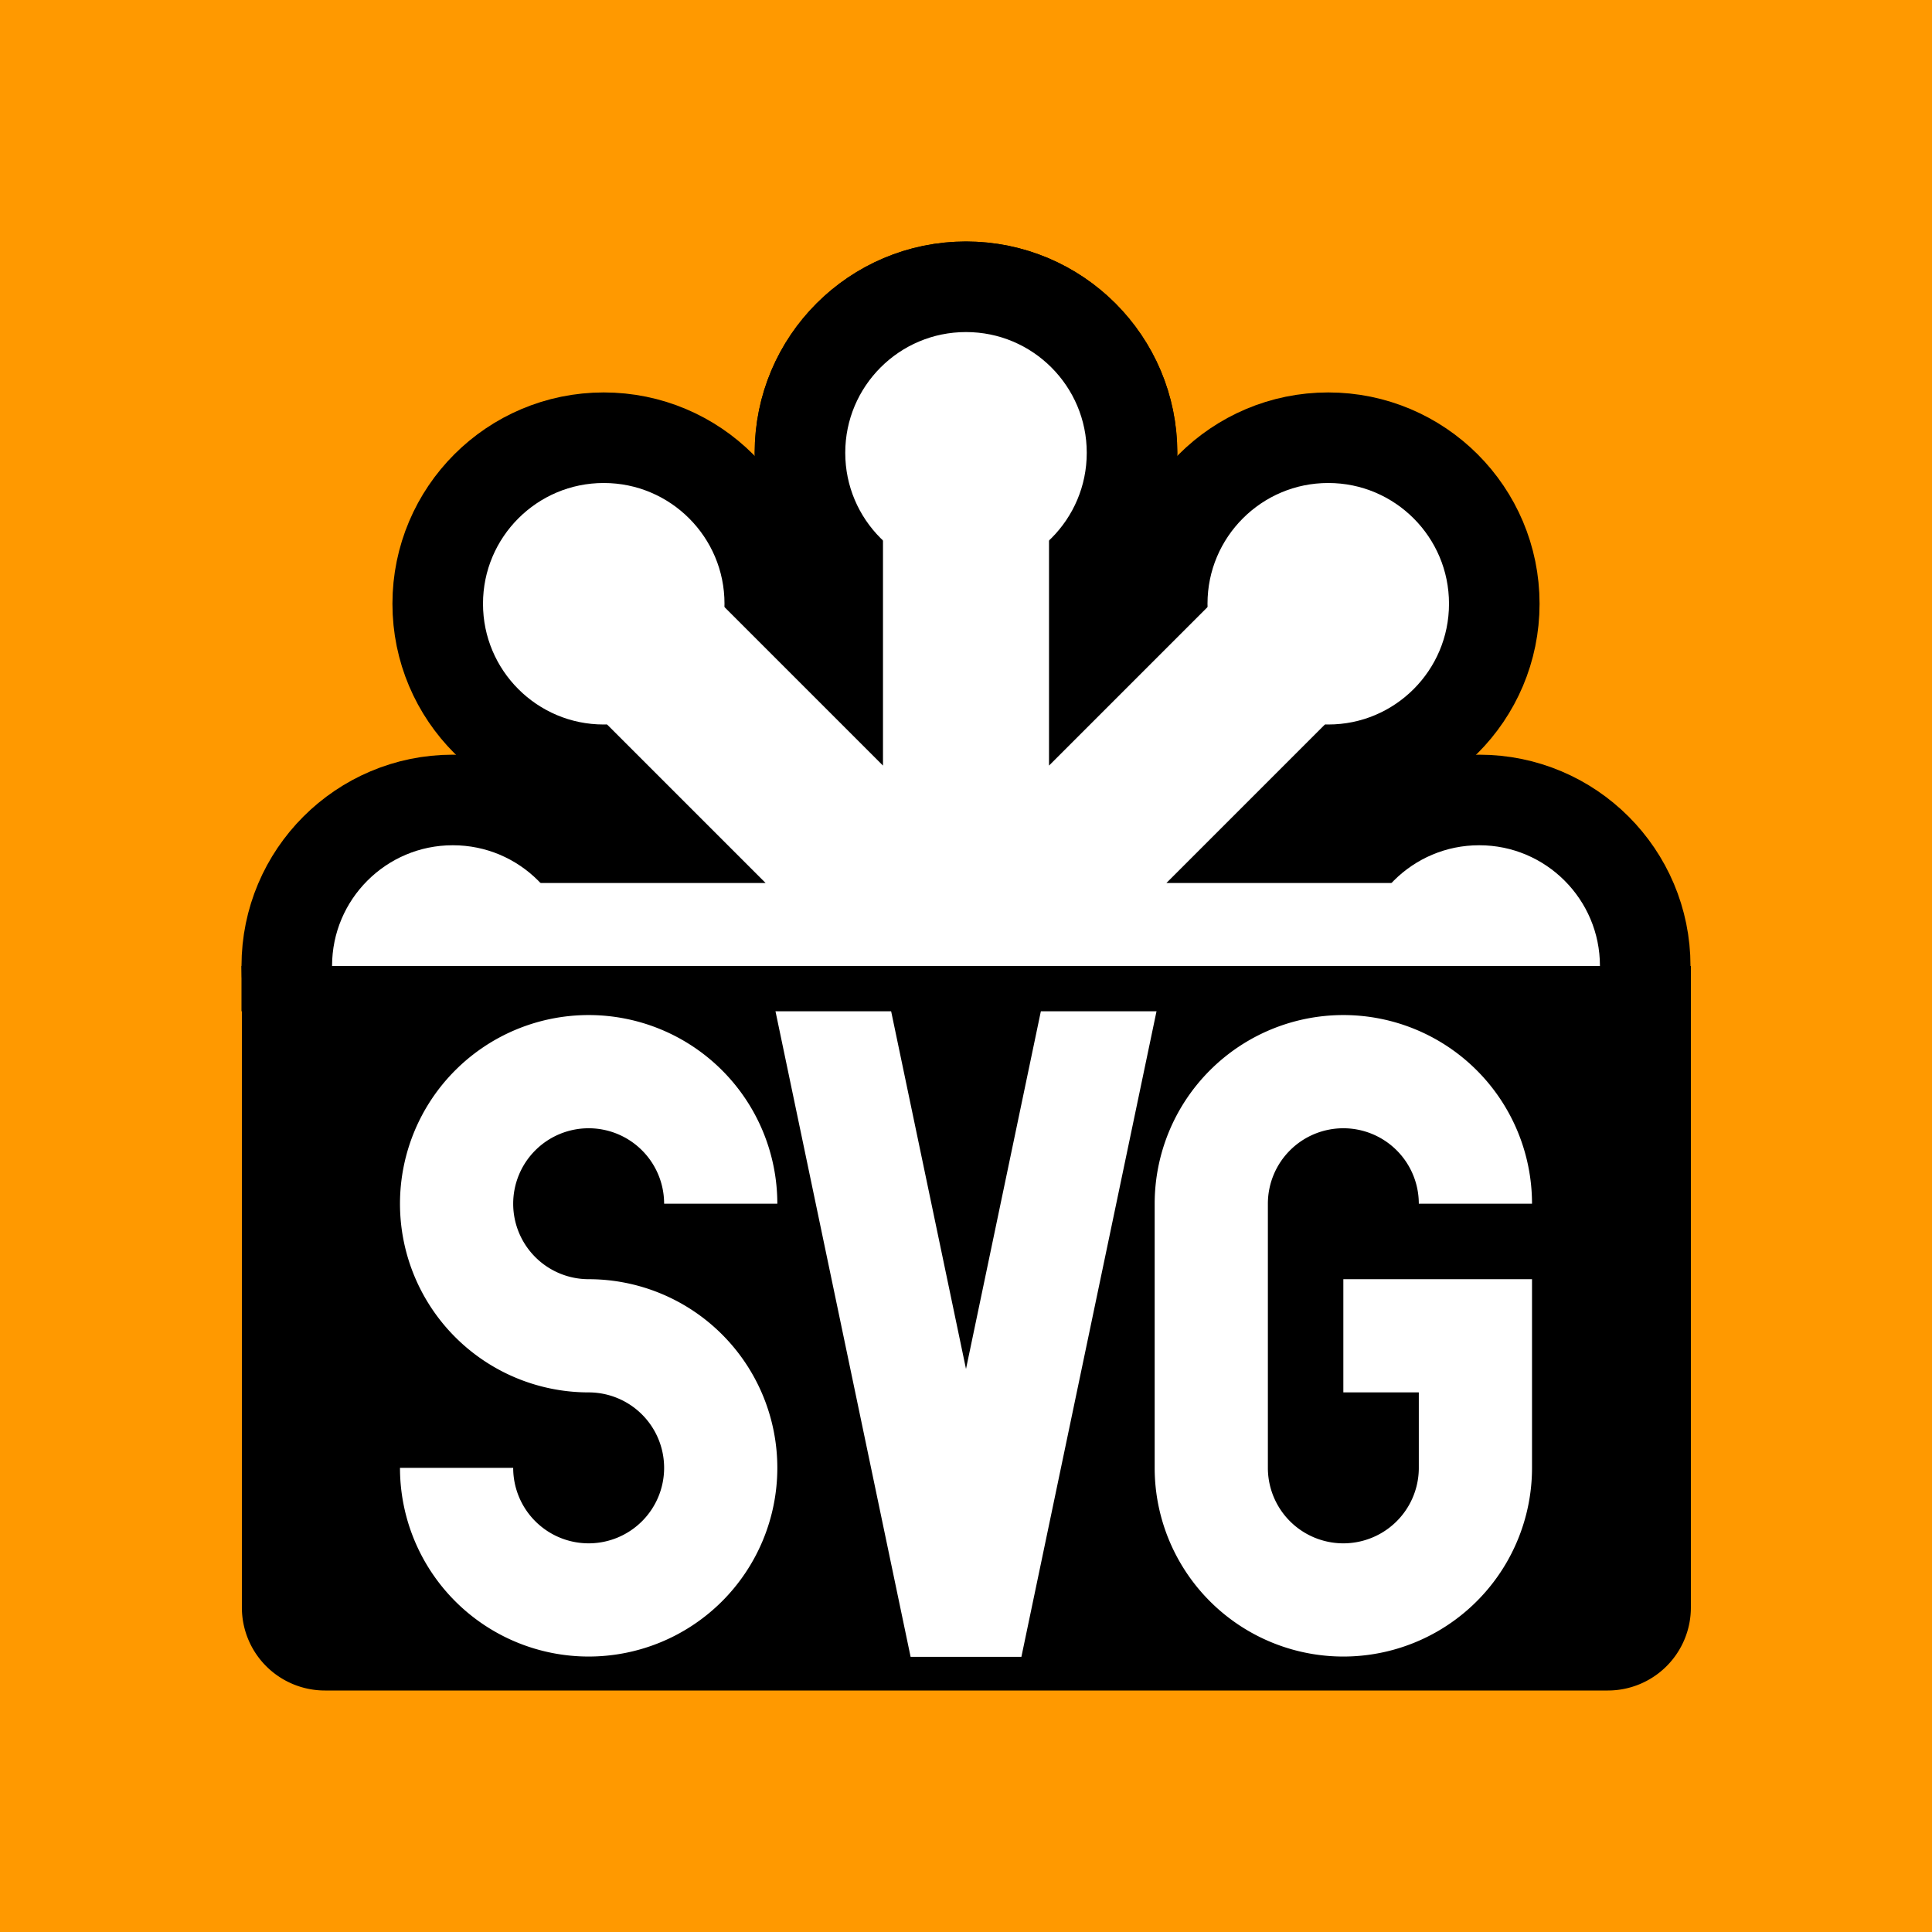 <svg    xmlns="http://www.w3.org/2000/svg"
        aria-label="SVG"
        role="img"
        viewBox="0 0 512 512"
        width="80"
        height="80">
        <!-- svg downloaded from "https://www.svgrepo.com" -->
        
        <rect width="512" height="512" fill="#f90"/>
        <path d="M122 157h268v99H122"/>

        <g id="a" fill="#fff" stroke="#000" stroke-width="24">
            <circle cx="256" cy="120" r="44"/>
            <circle cx="120" cy="256" r="44"/>
            <circle cx="160" cy="160" r="44"/>
        </g>

        <use href="#a" transform="matrix(-1 0 0 1 512 0)"/>

        <path stroke="#fff" stroke-width="44" d="M396 256H256l96-96-96 96V120v136l-96-96 96 96H116"/>
        <path d="M64.1 256h384v170a22 22 0 01-22 22h-340a22 22 0 01-22-22V256"/>
        <path fill="none" stroke="#fff" stroke-width="30" d="M292 264l-36 172-36-172m-29 55a35 35 0 10-35 35 35 35 0 11-35 35m270-70a35 35 0 00-35-35 35 35 0 00-35 35v70a35 35 0 0035 35 35 35 0 0035-35v-35h-35"/>
        <path d="M64 256h384v12H64"/>
</svg>
